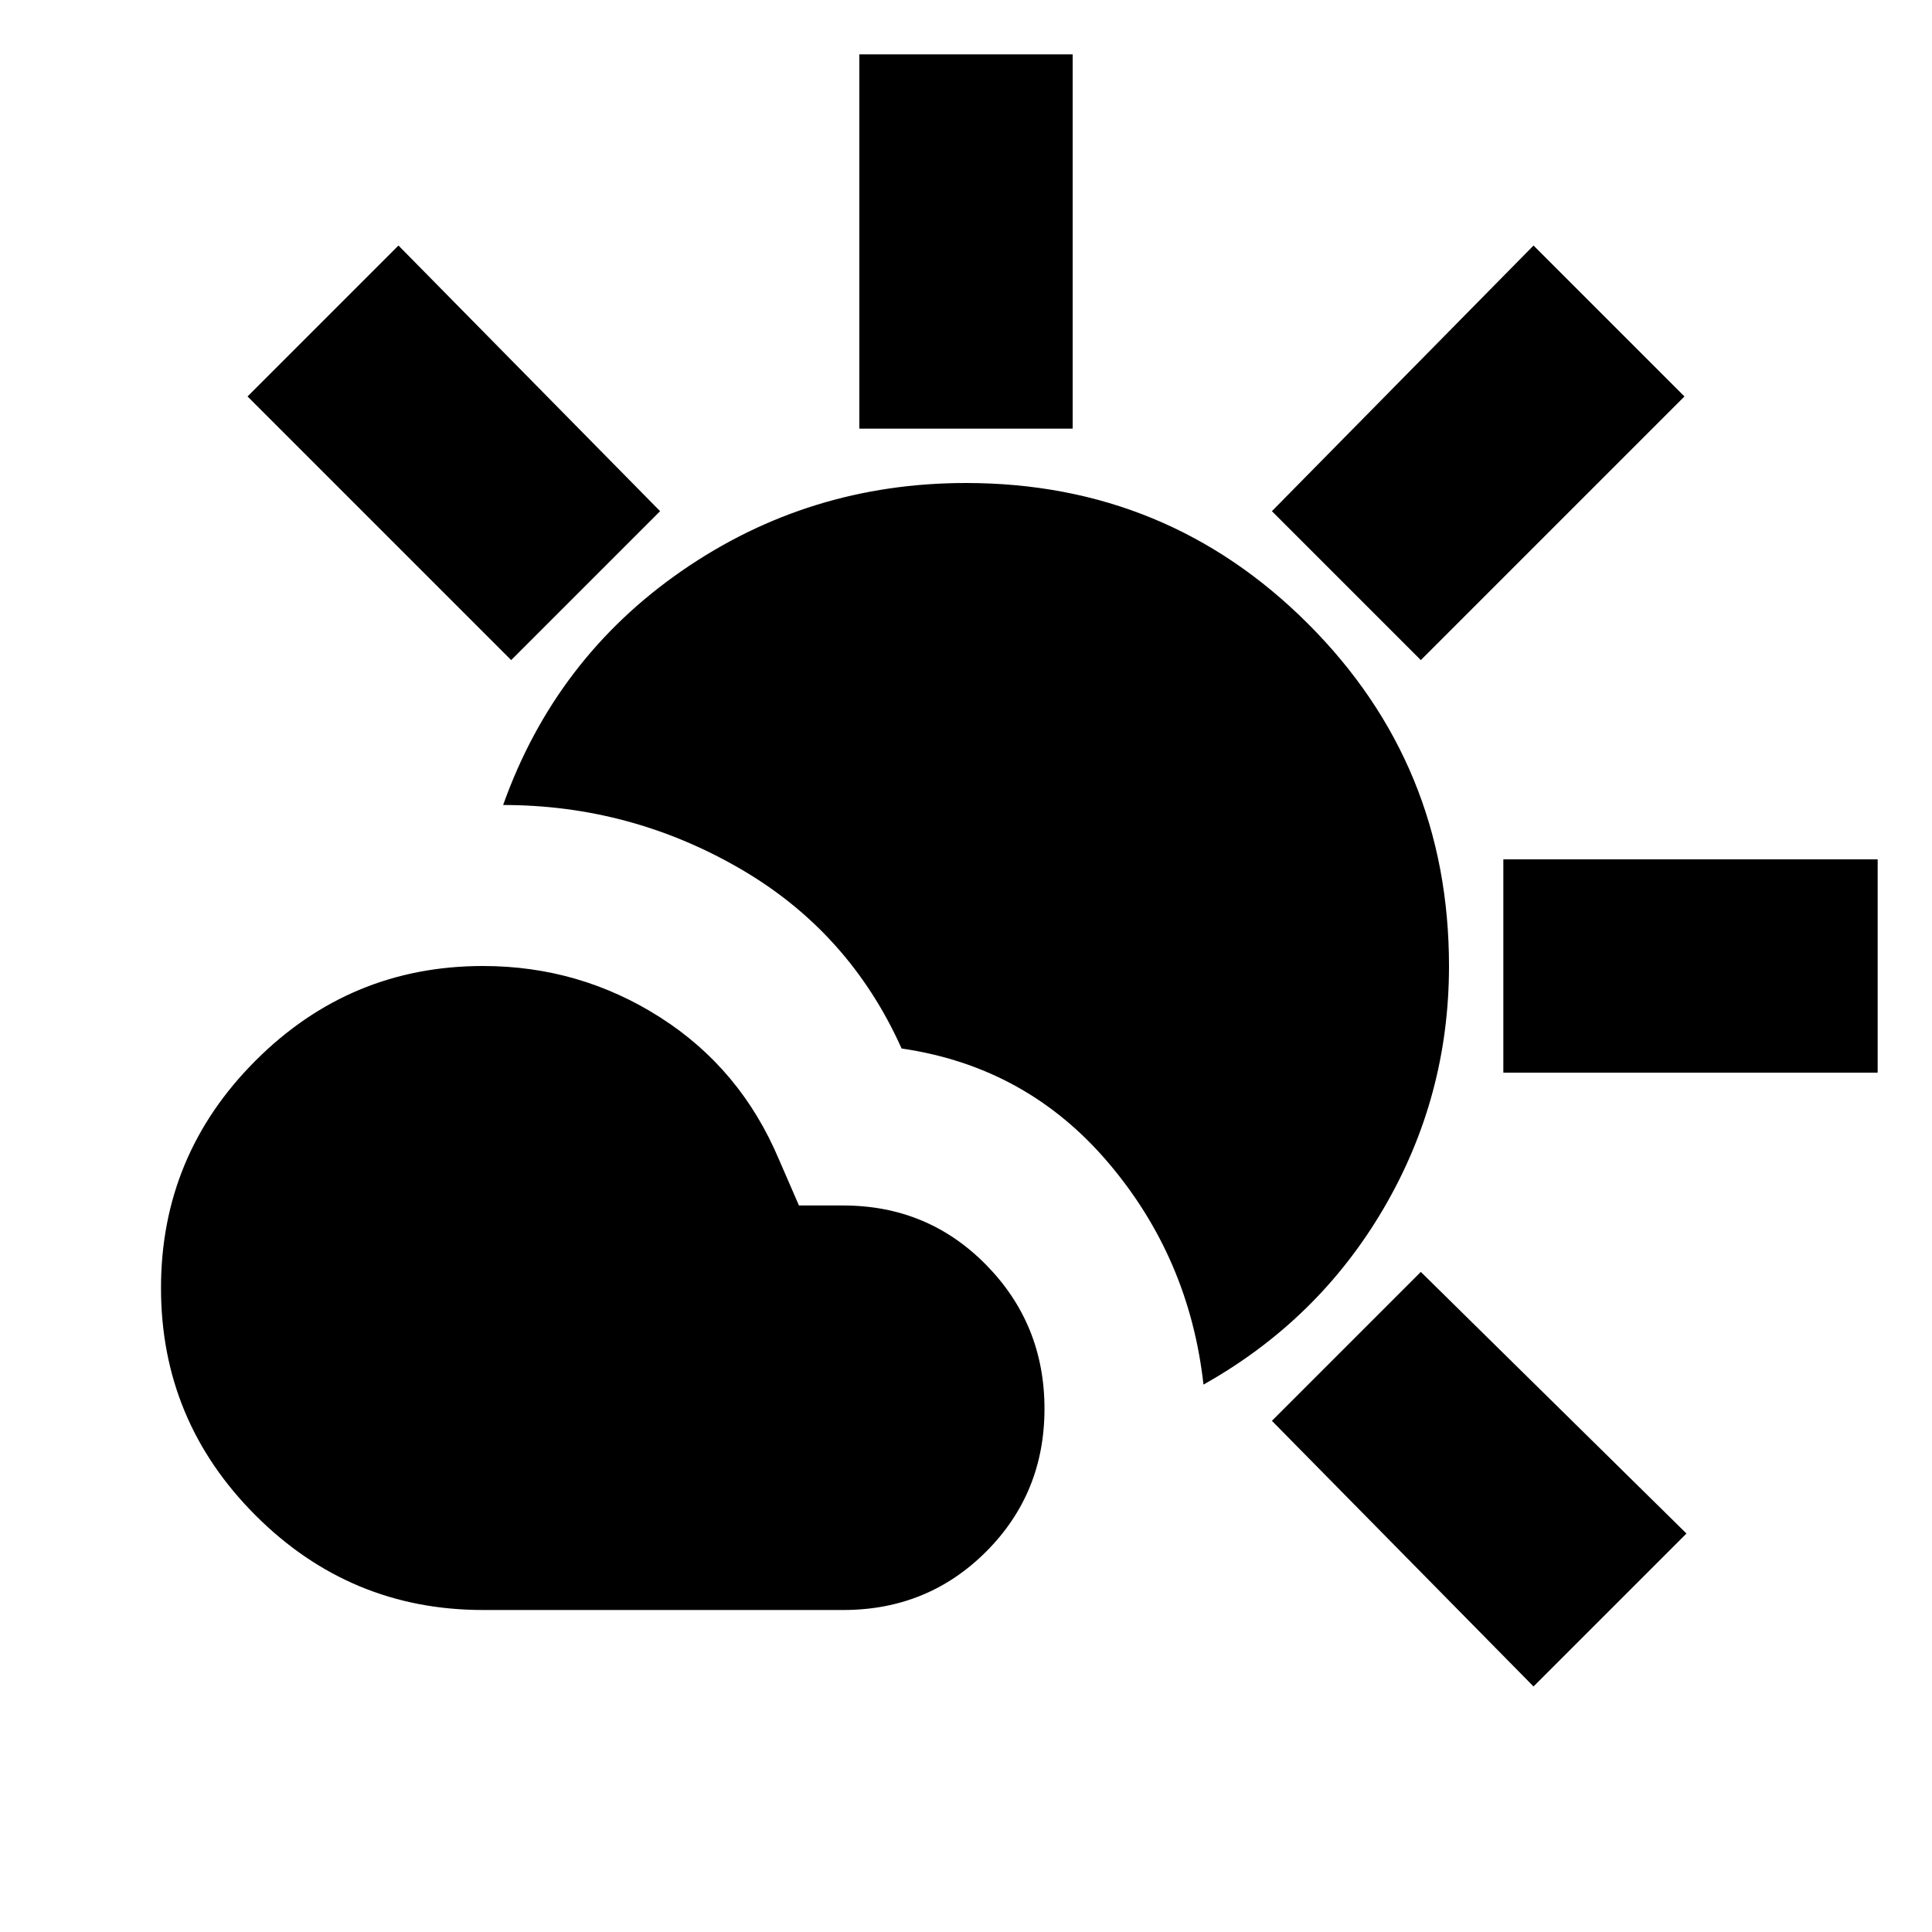 <svg xmlns="http://www.w3.org/2000/svg" height="24" viewBox="0 -960 960 960" width="24"><path d="M240-160q-66 0-113-47T80-320q0-66 47-113t113-47q48 0 88 25.5t59 70.5l10 23h22q42 0 71 29.5t29 71.5q0 42-29 71t-71 29H240Zm358-112q-7-63-47.5-110.5T448-439q-26-58-80.5-89.5T250-560q26-73 89-116.5T480-720q100 0 170 70t70 170q0 65-32.5 120.5T598-272ZM427-747v-186h106v186H427Zm279 115-74-74 130-132 75 75-131 131Zm41 205v-106h186v106H747Zm15 305L632-254l74-74 132 130-76 76ZM254-632 123-763l75-75 130 132-74 74Z"/></svg>